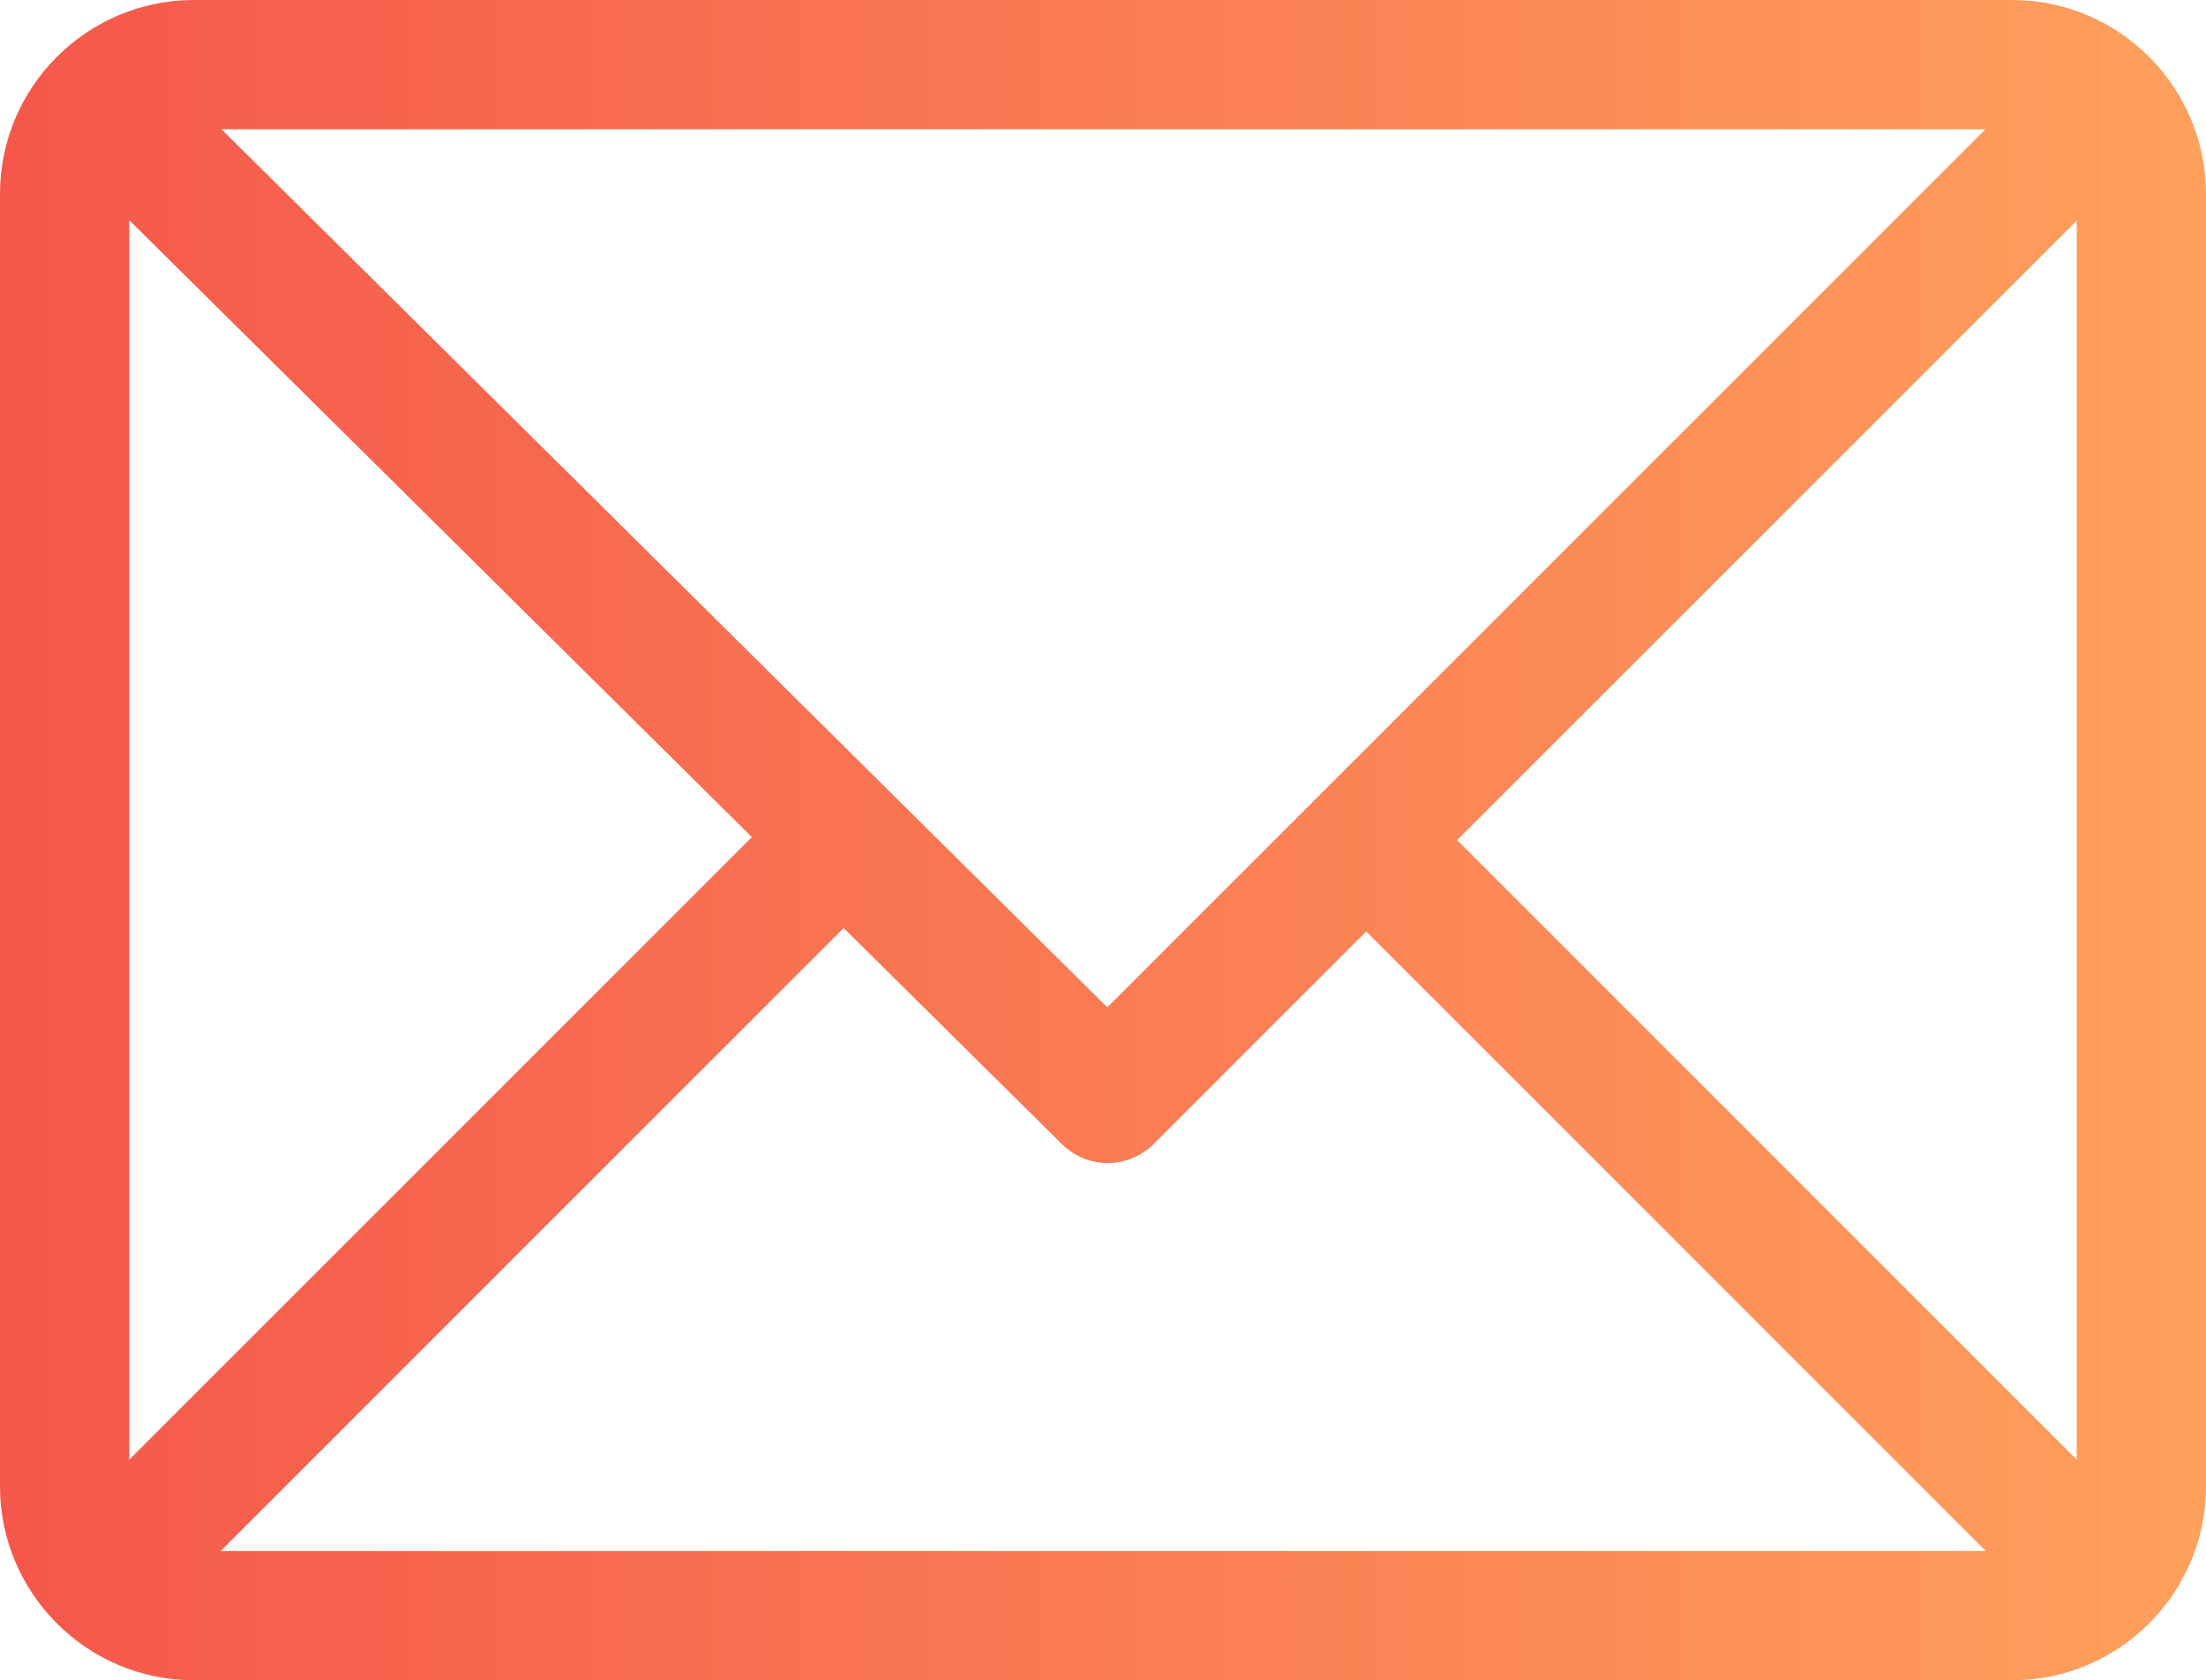 <?xml version="1.0" encoding="utf-8"?>
<!-- Generator: Adobe Illustrator 19.0.1, SVG Export Plug-In . SVG Version: 6.00 Build 0)  -->
<svg version="1.1" id="Capa_1" xmlns="http://www.w3.org/2000/svg" xmlns:xlink="http://www.w3.org/1999/xlink" x="0px" y="0px"
	 viewBox="-41 225.9 512 390" style="enable-background:new -41 225.9 512 390;" xml:space="preserve">
<style type="text/css">
	.st0{fill:url(#SVGID_1_);}
</style>
<g>
	<g>
		<linearGradient id="SVGID_1_" gradientUnits="userSpaceOnUse" x1="-41" y1="420.89" x2="471" y2="420.89">
			<stop  offset="0" style="stop-color:#F5574B"/>
			<stop  offset="1" style="stop-color:#FFA05C"/>
		</linearGradient>
		<path class="st0" d="M426,225.9H4c-24.8,0-45,20.2-45,45v300c0,24.7,20.1,45,45,45h422c24.7,0,45-20.1,45-45v-300
			C471,246.2,450.9,225.9,426,225.9z M419.8,255.9L216,459.7L10.4,255.9H419.8z M-11,564.7V277l144.5,143.2L-11,564.7z M10.2,585.9
			l144.6-144.6l50.7,50.2c5.9,5.8,15.3,5.8,21.2,0l49.4-49.4l143.8,143.8H10.2z M441,564.7L297.2,420.9L441,277.1V564.7z"/>
	</g>
</g>
</svg>
